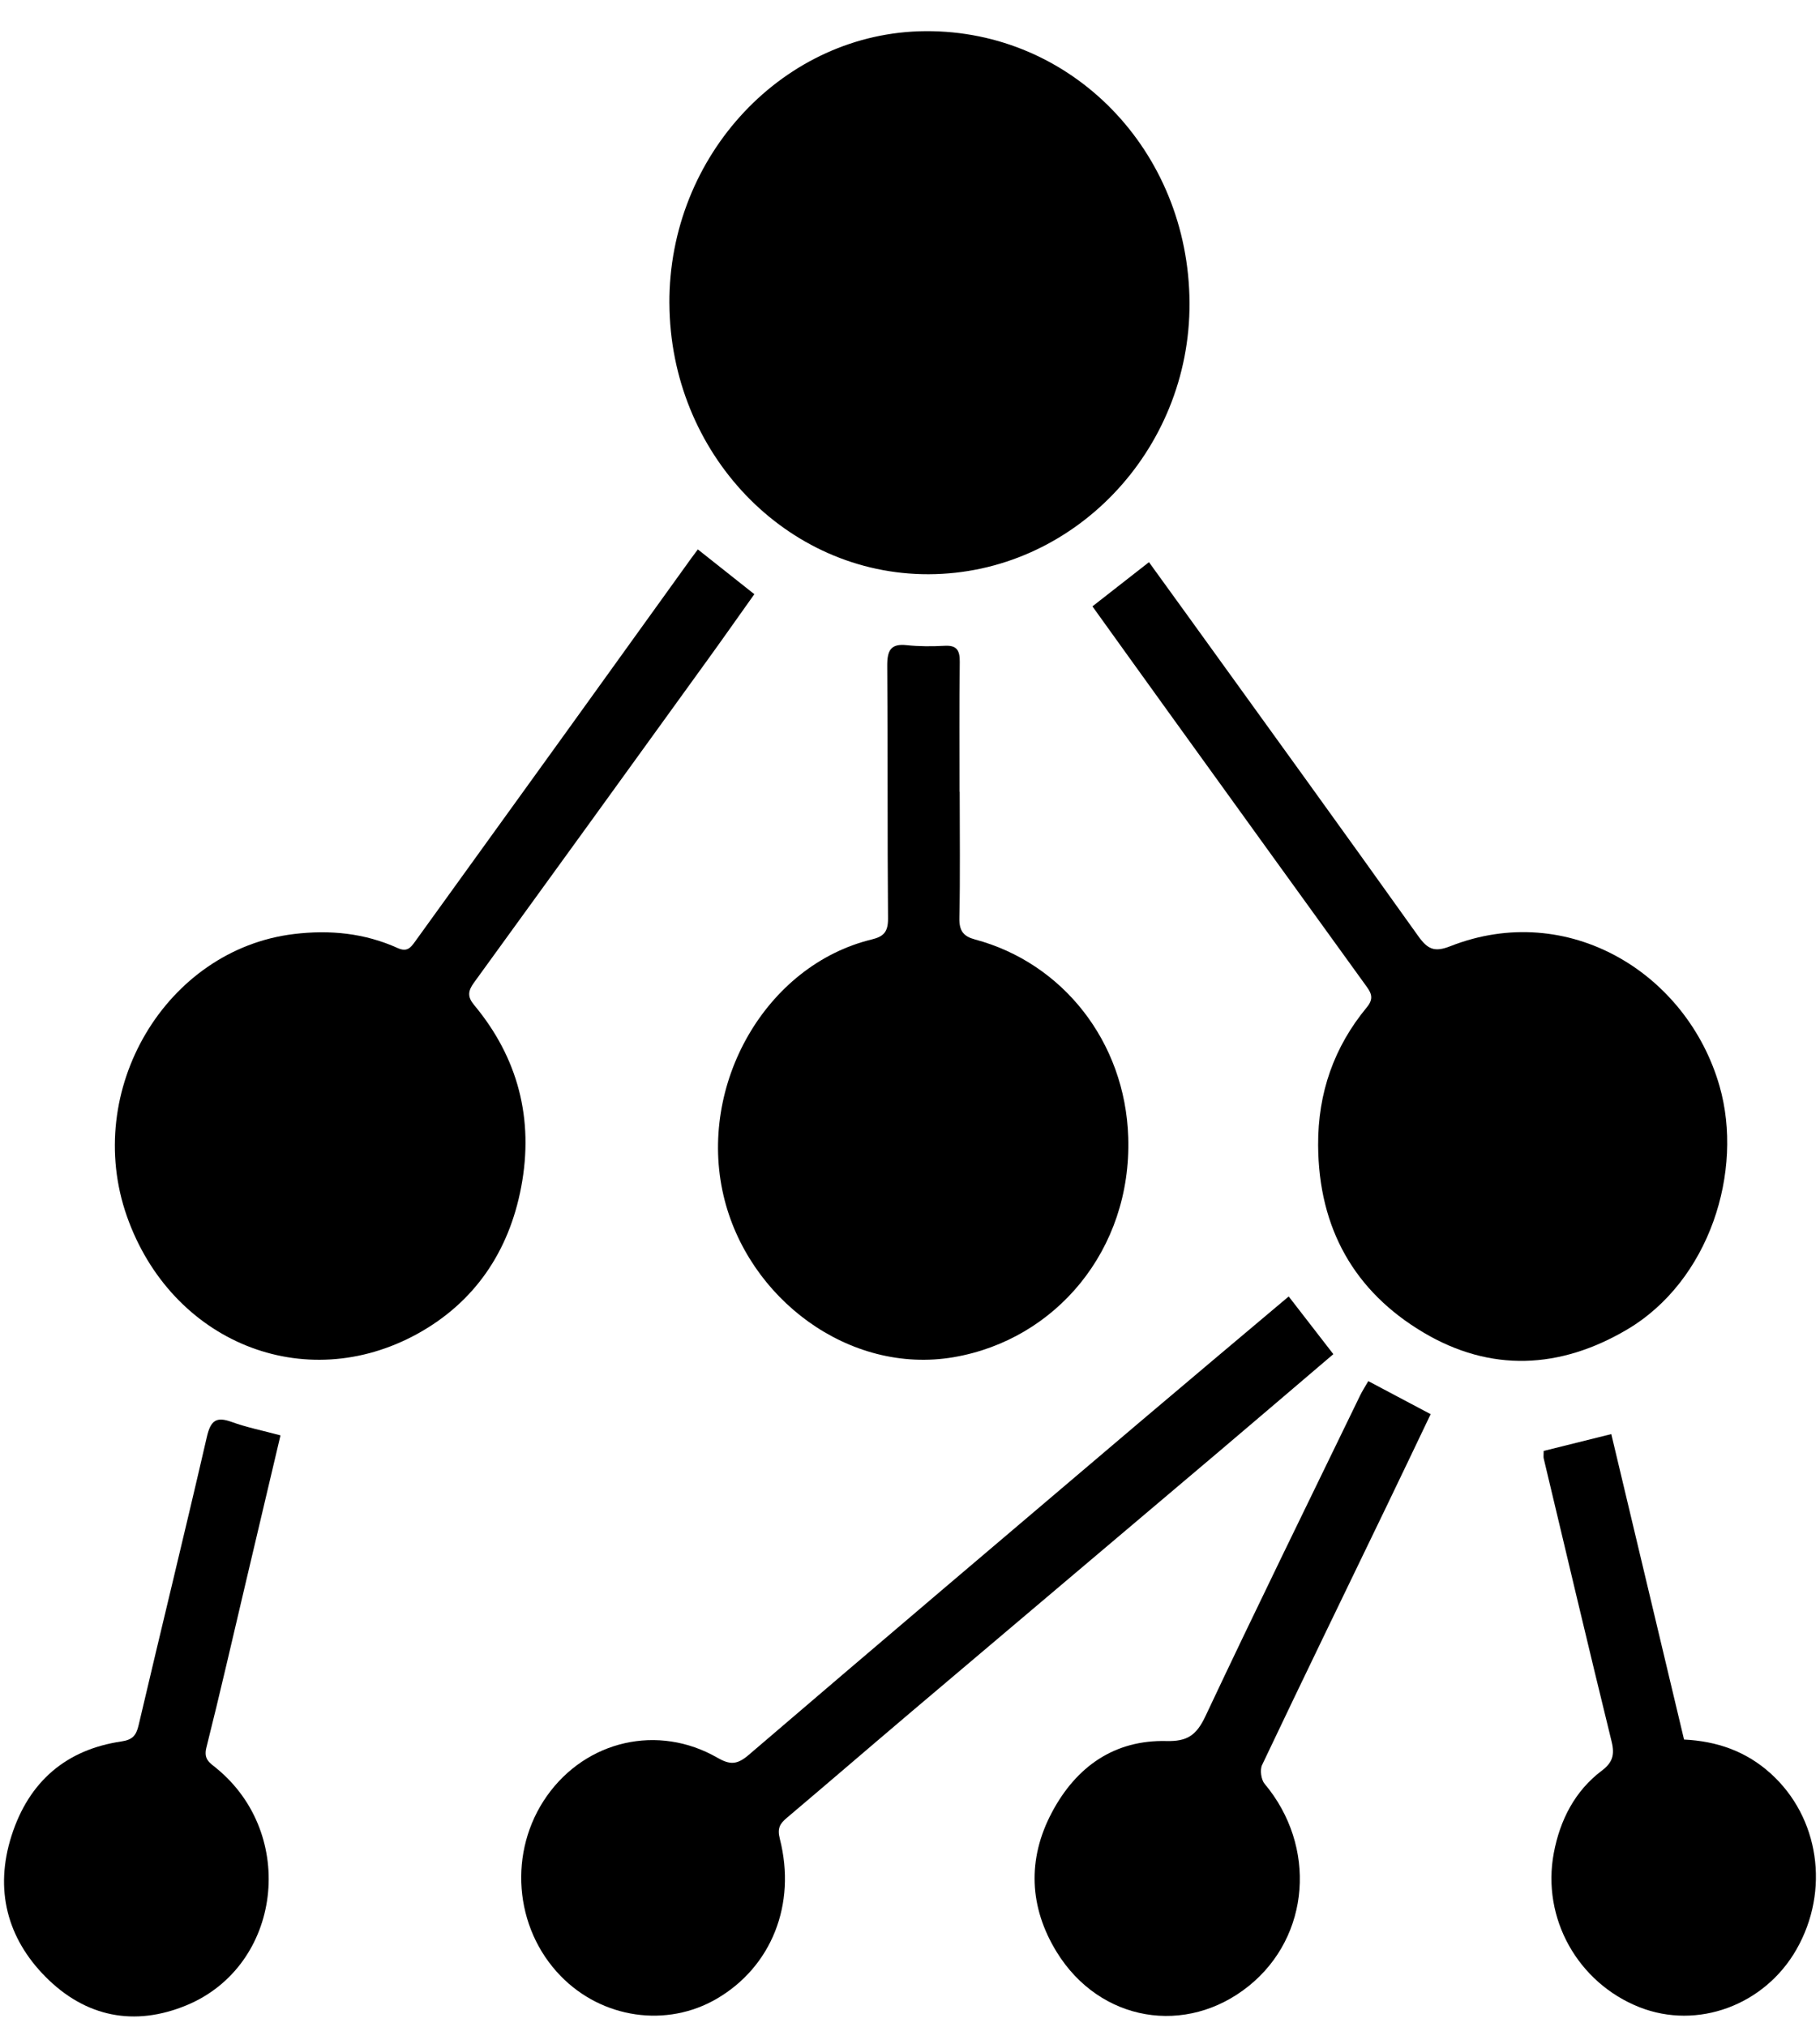 <svg width="53" height="59" viewBox="0 0 53 59" fill="none" xmlns="http://www.w3.org/2000/svg">
<g id="Isolation_Mode" clip-path="url(#clip0_316_28)">
<path id="Vector" d="M19.493 8.831C19.473 4.509 22.842 0.932 26.956 0.907C31.215 0.883 34.618 4.384 34.64 8.815C34.661 13.136 31.232 16.703 27.042 16.714C22.896 16.726 19.514 13.193 19.494 8.831H19.493Z" fill="black"/>
<path id="Vector_2" d="M20.321 15.991C20.895 16.446 21.405 16.85 21.967 17.295C21.501 17.949 21.059 18.58 20.608 19.203C18.342 22.339 16.074 25.474 13.8 28.605C13.625 28.846 13.609 29.016 13.807 29.253C15.084 30.785 15.552 32.57 15.178 34.548C14.82 36.444 13.807 37.911 12.163 38.819C8.859 40.642 4.986 39.062 3.696 35.404C2.402 31.731 4.83 27.639 8.557 27.187C9.605 27.06 10.615 27.159 11.581 27.595C11.853 27.718 11.958 27.587 12.091 27.401C13.551 25.375 15.014 23.353 16.475 21.327C17.692 19.637 18.909 17.945 20.126 16.255C20.184 16.175 20.244 16.096 20.322 15.991H20.321Z" fill="black"/>
<path id="Vector_3" d="M31.812 17.65C32.383 17.204 32.895 16.804 33.459 16.363C33.847 16.901 34.213 17.405 34.578 17.909C36.822 21.019 39.074 24.125 41.302 27.249C41.578 27.635 41.775 27.722 42.238 27.54C45.663 26.195 49.135 28.328 50.076 31.618C50.781 34.085 49.788 37.28 47.378 38.701C45.427 39.85 43.407 39.948 41.447 38.782C39.455 37.598 38.398 35.768 38.385 33.334C38.376 31.809 38.851 30.47 39.802 29.321C40 29.081 39.948 28.924 39.798 28.718C37.86 26.038 35.923 23.357 33.989 20.675C33.274 19.685 32.563 18.693 31.813 17.65H31.812Z" fill="black"/>
<path id="Vector_4" d="M27.947 23.045C27.947 24.271 27.964 25.496 27.938 26.722C27.93 27.103 28.064 27.257 28.393 27.345C30.943 28.026 32.767 30.316 32.855 33.103C32.959 36.377 30.745 38.996 27.77 39.504C24.728 40.022 21.768 37.796 21.069 34.797C20.317 31.576 22.295 28.093 25.392 27.343C25.729 27.261 25.863 27.126 25.86 26.739C25.839 24.287 25.857 21.833 25.837 19.381C25.834 18.929 25.942 18.729 26.402 18.779C26.769 18.818 27.143 18.817 27.513 18.797C27.857 18.779 27.954 18.923 27.949 19.269C27.933 20.528 27.942 21.787 27.942 23.046H27.945L27.947 23.045Z" fill="black"/>
<path id="Vector_5" d="M37.528 37.736C37.979 38.318 38.39 38.849 38.828 39.415C37.697 40.377 36.604 41.314 35.506 42.243C32.52 44.77 29.531 47.292 26.545 49.82C25.334 50.846 24.131 51.883 22.919 52.907C22.715 53.078 22.628 53.209 22.71 53.526C23.196 55.432 22.464 57.247 20.876 58.175C19.416 59.029 17.535 58.757 16.327 57.515C14.963 56.115 14.793 53.878 15.928 52.273C17.072 50.657 19.165 50.17 20.891 51.162C21.256 51.371 21.463 51.37 21.797 51.085C25.578 47.847 29.376 44.63 33.171 41.409C34.605 40.193 36.045 38.985 37.528 37.736H37.528Z" fill="black"/>
<path id="Vector_6" d="M39.846 40.2C40.45 40.52 41.032 40.828 41.662 41.162C41.226 42.073 40.808 42.953 40.384 43.83C39.171 46.343 37.95 48.852 36.753 51.373C36.686 51.513 36.725 51.8 36.825 51.919C38.353 53.739 38.157 56.36 36.37 57.802C34.547 59.272 32.027 58.857 30.771 56.816C29.976 55.523 29.906 54.123 30.63 52.758C31.346 51.406 32.466 50.64 33.964 50.676C34.57 50.691 34.839 50.515 35.105 49.95C36.577 46.824 38.1 43.725 39.608 40.617C39.672 40.485 39.753 40.363 39.846 40.2Z" fill="black"/>
<path id="Vector_7" d="M8.168 41.779C7.818 43.262 7.484 44.673 7.151 46.085C6.774 47.68 6.41 49.278 6.01 50.867C5.924 51.209 6.107 51.31 6.297 51.464C8.668 53.394 8.202 57.218 5.435 58.366C3.918 58.995 2.49 58.714 1.325 57.538C0.211 56.415 -0.166 55.001 0.336 53.432C0.846 51.837 1.944 50.923 3.535 50.688C3.847 50.641 3.963 50.529 4.036 50.218C4.692 47.418 5.378 44.626 6.024 41.823C6.137 41.333 6.308 41.23 6.745 41.388C7.183 41.547 7.643 41.638 8.168 41.779Z" fill="black"/>
<path id="Vector_8" d="M46.922 41.741C47.64 44.753 48.337 47.679 49.041 50.633C49.992 50.679 50.843 50.969 51.565 51.622C52.977 52.897 53.294 55.024 52.317 56.738C51.389 58.368 49.432 59.089 47.744 58.424C45.95 57.716 44.89 55.838 45.248 53.935C45.43 52.971 45.864 52.128 46.645 51.539C46.954 51.307 47.028 51.083 46.933 50.697C46.259 47.952 45.61 45.2 44.954 42.45C44.943 42.402 44.953 42.35 44.953 42.232C45.589 42.073 46.233 41.914 46.922 41.742V41.741Z" fill="black"/>
</g>
<defs>
<clipPath id="clip0_316_28">
<rect width="52.765" height="57.785" fill="white" transform="translate(0.118 0.907)"/>
</clipPath>
</defs>
</svg>
